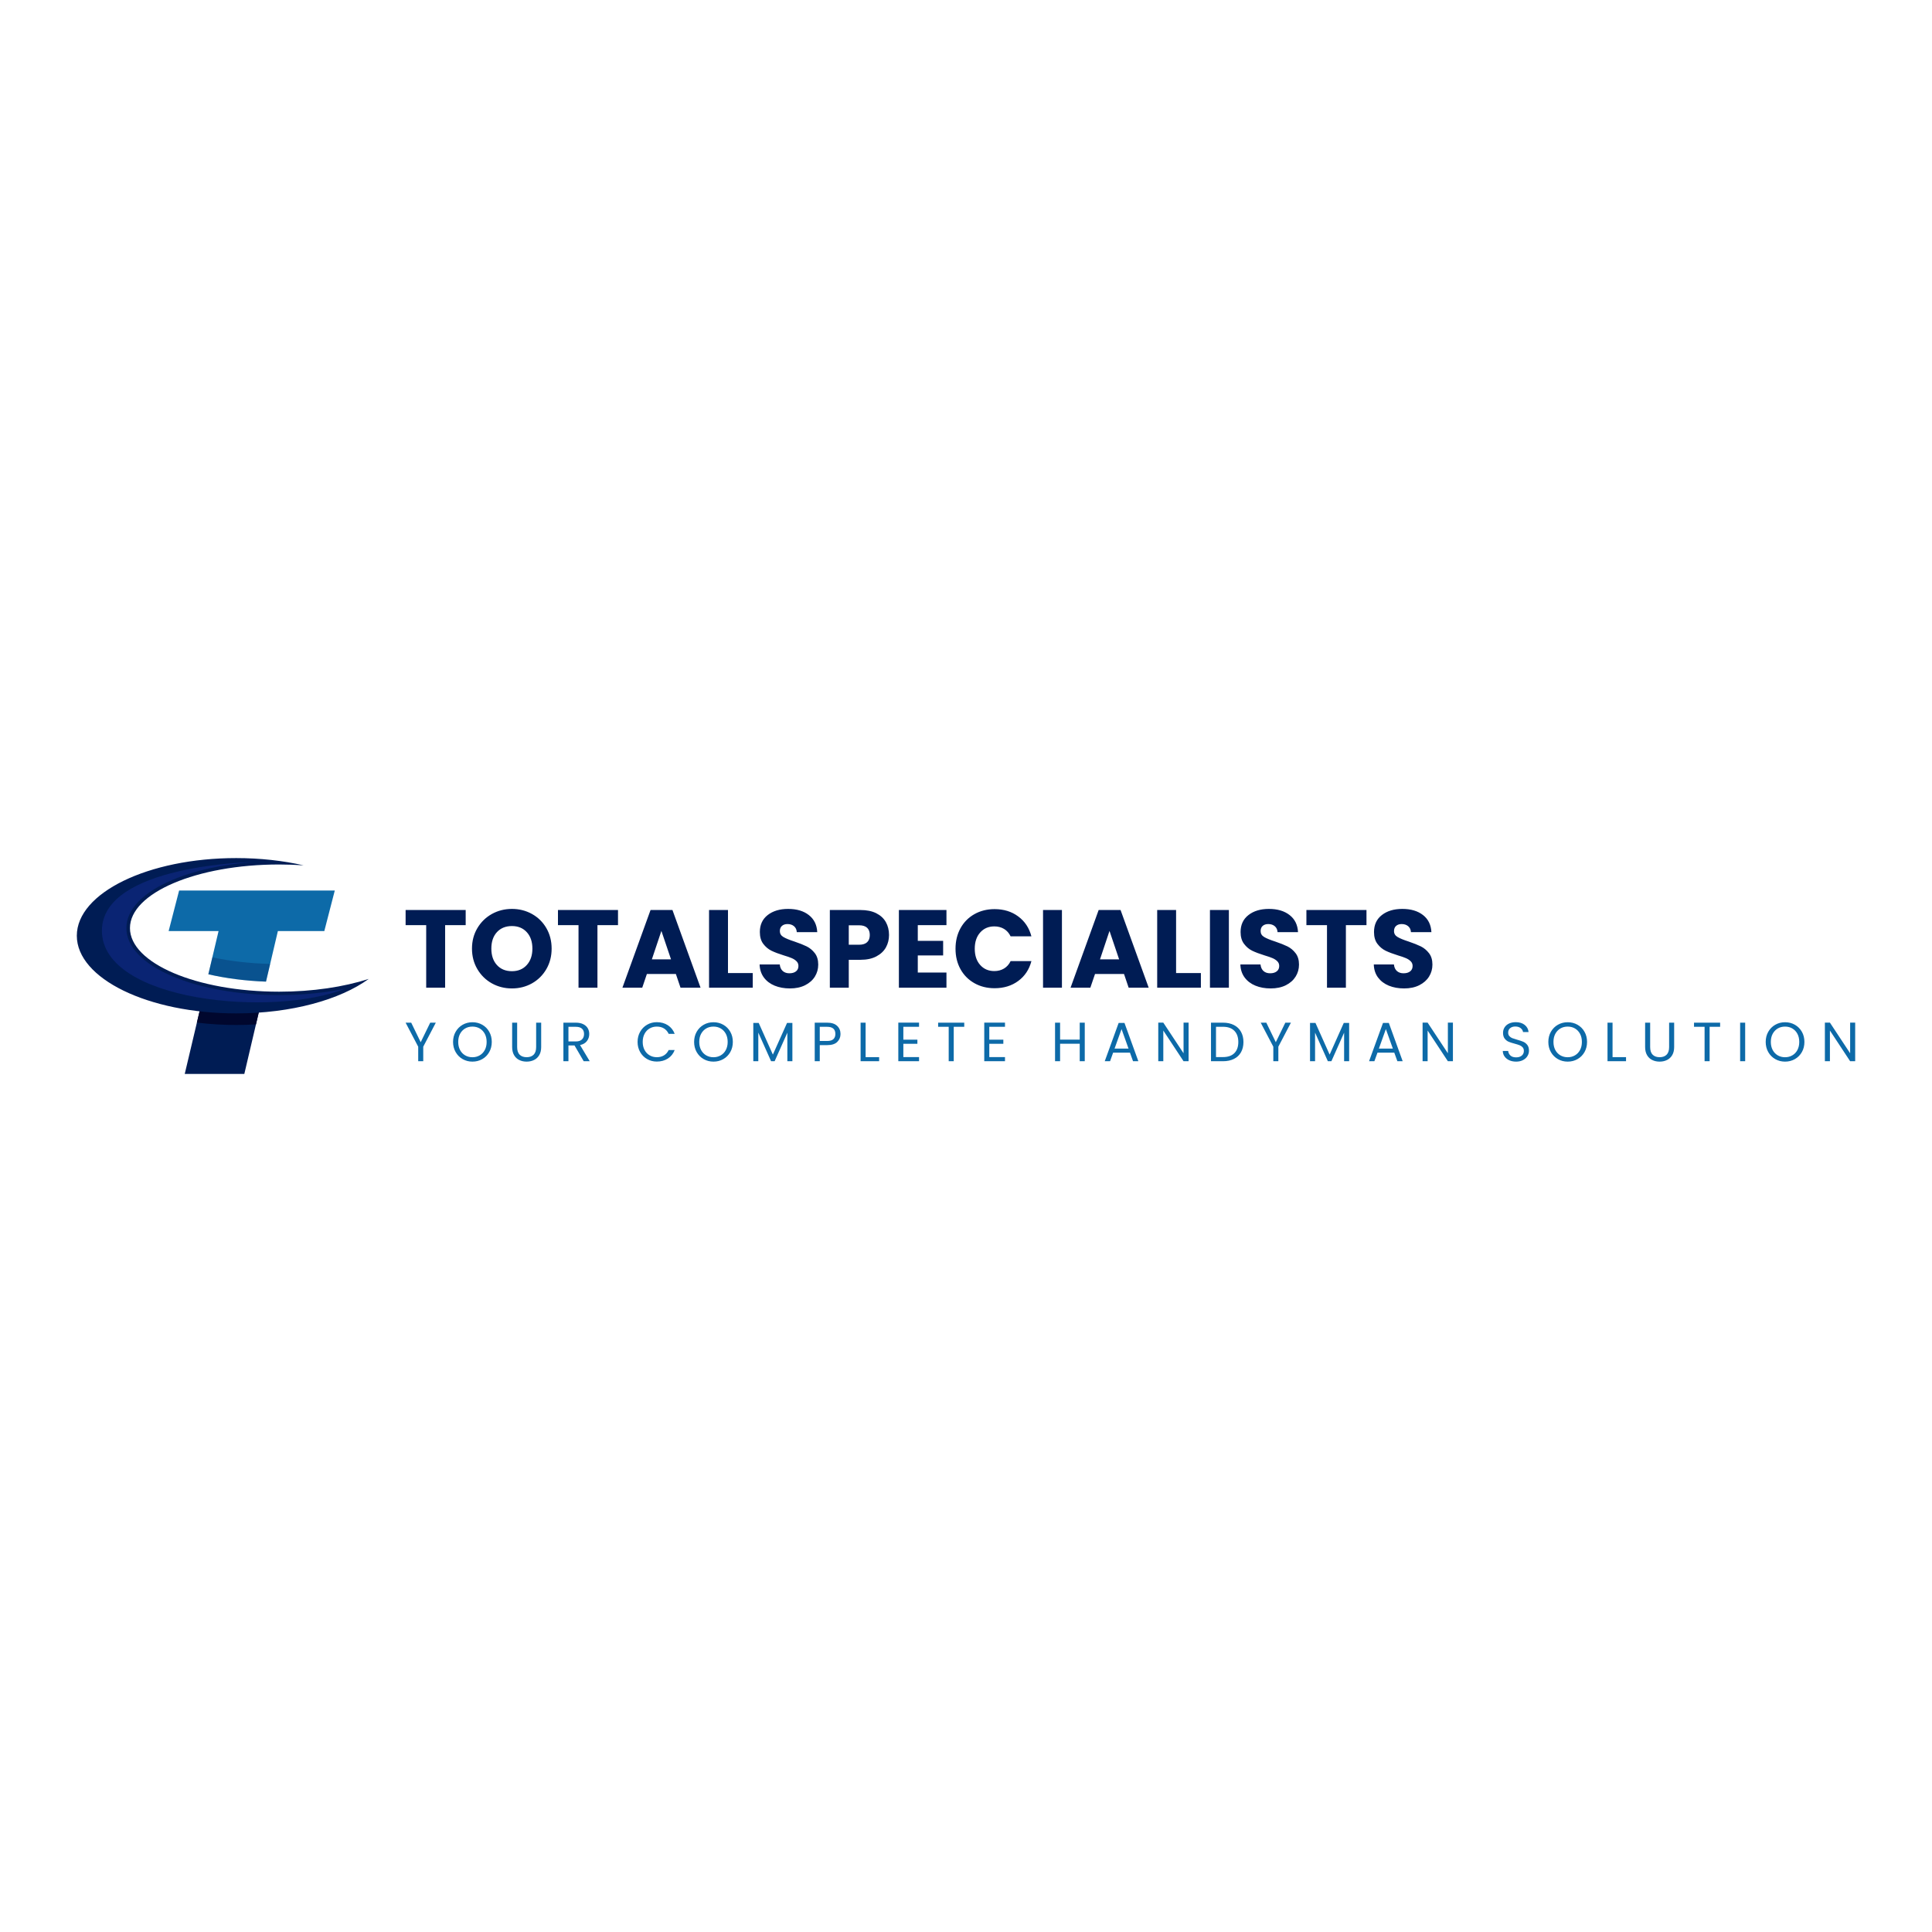 <svg viewBox="0 0 628.74 628.74" class="roots-wrapper"><g transform="rotate(0 0 0)"><svg viewBoxSize="628.74" data-root-id="0113197783731" xmlns="http://www.w3.org/2000/svg" xmlns:xlink="http://www.w3.org/1999/xlink" version="1.1" id="Layer_1" x="25" y="279.249" viewBox="316.365 159.673 327.27 241.997" enable-background="new 0 0 960 560" xml:space="preserve" height="70.242" width="94.994" preserveAspectRatio="xMinYMin" zoom="0.91" editorType="buyer" data-layer-role="icon" style="position: absolute; height: 70.242px; width: 94.994px; top: 279.249px; left: 25px;"><path fill="#0050A8" d="M419.31,241.491h55.973l-11.472,48.462c19.539,4.5,41.419,7.386,64.659,8.247l13.317-56.709h52.061    l11.736-45.434h-174.54L419.31,241.491z" name="Layer %{number}" zoom="0.91" data-layer-id="0251533683811" style="fill: rgb(13, 106, 168);"></path><path fill="#2C2729" d="M495.085,322.805c-13.243,0-26.146-0.708-38.567-2.039l-19.152,80.904h66.806l18.769-79.921    C513.863,322.441,504.562,322.805,495.085,322.805z" name="Layer %{number}" zoom="0.91" data-layer-id="0243983283853" style="fill: rgb(0, 28, 84);"></path><path fill="#161515" d="M517.213,346.139l5.68-24.184c-23.301-1.2-45.122-4.444-64.456-9.299l-7.451,31.475  c14.106,1.744,28.879,2.674,44.099,2.674C502.578,346.805,509.961,346.575,517.213,346.139z" name="Layer %{number}" zoom="0.91" data-layer-id="5870805983897" style="fill: rgb(0, 7, 46);"></path><path opacity="0.3" fill="#2C2729" enable-background="new    " d="M528.471,298.2l4.662-19.854  c-23.197-0.584-45.12-3.185-64.823-7.397l-4.499,19.005C483.351,294.453,505.23,297.339,528.471,298.2z" name="Layer %{number}" zoom="0.91" data-layer-id="6880983583935" style="fill: rgb(0, 28, 84);"></path><path fill="#2C2729" d="M543.14,309.477c-92.343,0-167.197-31.926-167.197-71.313c0-39.384,74.854-71.311,167.197-71.311   c9.369,0,18.563,0.334,27.503,0.966c-22.942-5.224-48.552-8.146-75.558-8.146c-98.704,0-178.72,38.981-178.72,87.066   c0,48.088,80.016,87.065,178.72,87.065c61.92,0,116.479-15.342,148.55-38.646C615.659,304.148,580.86,309.477,543.14,309.477z" name="Layer %{number}" zoom="0.91" data-layer-id="3082225583968" style="fill: rgb(0, 28, 84);"></path><path fill="#444042" d="M423.276,292.068c-33.105-14.119-51.337-33.263-51.337-53.902s18.229-39.782,51.337-53.901    c25.354-10.815,57.265-17.789,91.849-20.238c0,0-170.625,2.778-170.625,77.076c0,79.836,192.579,97.362,272.956,64.874    c-22.971,4.814-48.188,7.314-74.316,7.314C497.928,313.287,455.358,305.75,423.276,292.068z" name="Layer %{number}" zoom="0.91" data-layer-id="4488874884002" style="fill: rgb(10, 36, 115);"></path></svg></g><g transform="rotate(0 0 0)"><svg viewBoxSize="628.74" data-root-id="7200761384040" xmlns="http://www.w3.org/2000/svg" x="132" y="332.651" viewBox="9.65 6.19 471.74 12.84" height="12.84" width="471.74" fontUrl="https://fonts.gstatic.com/s/poppins/v21/pxiEyp8kv8JHgFVrFJDUc1NECPY.ttf" zoom="0.91" editorType="buyer" data-layer-role="slogan" style="position: absolute; top: 332.651px; left: 132px; width: 471.74px; height: 12.84px;"><g data-horizontal-grow="left" data-vertical-center="false" zoom="0.91" root="[object Object]" style="fill: rgb(13, 106, 168); fill-opacity: 1;"><path d="M17.66 6.35L19.48 6.35L15.39 14.17L15.39 18.90L13.75 18.90L13.75 14.17L9.65 6.35L11.47 6.35L14.56 12.71L17.66 6.35ZM31.39 19.03Q29.65 19.03 28.21 18.21Q26.77 17.39 25.93 15.92Q25.09 14.45 25.09 12.62L25.09 12.62Q25.09 10.78 25.93 9.32Q26.77 7.85 28.21 7.03Q29.65 6.21 31.39 6.21L31.39 6.21Q33.16 6.21 34.60 7.03Q36.04 7.85 36.86 9.31Q37.69 10.76 37.69 12.62L37.69 12.62Q37.69 14.47 36.86 15.93Q36.04 17.39 34.60 18.21Q33.16 19.03 31.39 19.03L31.39 19.03ZM31.39 17.60Q32.71 17.60 33.76 16.99Q34.81 16.38 35.42 15.25Q36.02 14.11 36.02 12.62L36.02 12.62Q36.02 11.11 35.42 9.98Q34.81 8.86 33.77 8.24Q32.72 7.63 31.39 7.63L31.39 7.63Q30.06 7.63 29.02 8.24Q27.97 8.86 27.37 9.98Q26.77 11.11 26.77 12.62L26.77 12.62Q26.77 14.11 27.37 15.25Q27.97 16.38 29.03 16.99Q30.08 17.60 31.39 17.60L31.39 17.60ZM44.32 6.35L45.95 6.35L45.95 14.29Q45.95 15.97 46.77 16.78Q47.59 17.59 49.05 17.59L49.05 17.59Q50.49 17.59 51.31 16.78Q52.13 15.97 52.13 14.29L52.13 14.29L52.13 6.35L53.77 6.35L53.77 14.27Q53.77 15.84 53.14 16.91Q52.51 17.98 51.44 18.50Q50.36 19.03 49.03 19.03L49.03 19.03Q47.70 19.03 46.63 18.50Q45.56 17.98 44.94 16.91Q44.32 15.84 44.32 14.27L44.32 14.27L44.32 6.35ZM69.57 18.90L67.61 18.90L64.62 13.77L62.64 13.77L62.64 18.90L61.00 18.90L61.00 6.35L65.05 6.35Q66.47 6.35 67.45 6.84Q68.44 7.33 68.92 8.15Q69.41 8.98 69.41 10.04L69.41 10.04Q69.41 11.34 68.66 12.33Q67.91 13.32 66.42 13.64L66.42 13.64L69.57 18.90ZM62.64 7.70L62.64 12.46L65.05 12.46Q66.38 12.46 67.05 11.80Q67.72 11.14 67.72 10.04L67.72 10.04Q67.72 8.93 67.06 8.32Q66.40 7.70 65.05 7.70L65.05 7.70L62.64 7.70ZM85.14 12.62Q85.14 10.78 85.97 9.32Q86.80 7.85 88.23 7.02Q89.66 6.19 91.40 6.19L91.40 6.19Q93.46 6.19 94.99 7.18Q96.52 8.17 97.22 9.99L97.22 9.99L95.26 9.99Q94.73 8.86 93.75 8.24Q92.77 7.63 91.40 7.63L91.40 7.63Q90.09 7.63 89.05 8.24Q88.00 8.86 87.41 9.98Q86.81 11.11 86.81 12.62L86.81 12.62Q86.81 14.11 87.41 15.24Q88.00 16.36 89.05 16.97Q90.09 17.59 91.40 17.59L91.40 17.59Q92.77 17.59 93.75 16.98Q94.73 16.38 95.26 15.25L95.26 15.25L97.22 15.25Q96.52 17.05 94.99 18.03Q93.46 19.01 91.40 19.01L91.40 19.01Q89.66 19.01 88.23 18.19Q86.80 17.37 85.97 15.91Q85.14 14.45 85.14 12.62L85.14 12.62ZM109.84 19.03Q108.09 19.03 106.65 18.21Q105.21 17.39 104.37 15.92Q103.54 14.45 103.54 12.62L103.54 12.62Q103.54 10.78 104.37 9.32Q105.21 7.85 106.65 7.03Q108.09 6.21 109.84 6.21L109.84 6.21Q111.60 6.21 113.04 7.03Q114.48 7.85 115.31 9.31Q116.14 10.76 116.14 12.62L116.14 12.62Q116.14 14.47 115.31 15.93Q114.48 17.39 113.04 18.21Q111.60 19.03 109.84 19.03L109.84 19.03ZM109.84 17.60Q111.15 17.60 112.20 16.99Q113.26 16.38 113.86 15.25Q114.46 14.11 114.46 12.62L114.46 12.62Q114.46 11.11 113.86 9.98Q113.26 8.86 112.21 8.24Q111.17 7.63 109.84 7.63L109.84 7.63Q108.50 7.63 107.46 8.24Q106.42 8.86 105.81 9.98Q105.21 11.11 105.21 12.62L105.21 12.62Q105.21 14.11 105.81 15.25Q106.42 16.38 107.47 16.99Q108.52 17.60 109.84 17.60L109.84 17.60ZM133.78 6.44L135.52 6.44L135.52 18.90L133.88 18.90L133.88 9.61L129.74 18.90L128.59 18.90L124.43 9.59L124.43 18.90L122.80 18.90L122.80 6.44L124.56 6.44L129.17 16.74L133.78 6.44ZM151.18 10.03Q151.18 11.59 150.11 12.63Q149.04 13.66 146.84 13.66L146.84 13.66L144.43 13.66L144.43 18.90L142.79 18.90L142.79 6.35L146.84 6.35Q148.97 6.35 150.07 7.38Q151.18 8.41 151.18 10.03L151.18 10.03ZM146.84 12.31Q148.21 12.31 148.86 11.72Q149.51 11.12 149.51 10.03L149.51 10.03Q149.51 7.70 146.84 7.70L146.84 7.70L144.43 7.70L144.43 12.31L146.84 12.31ZM159.35 6.35L159.35 17.57L163.75 17.57L163.75 18.90L157.72 18.90L157.72 6.35L159.35 6.35ZM176.74 7.69L171.63 7.69L171.63 11.88L176.20 11.88L176.20 13.23L171.63 13.23L171.63 17.55L176.74 17.55L176.74 18.90L169.99 18.90L169.99 6.34L176.74 6.34L176.74 7.69ZM182.95 6.35L191.45 6.35L191.45 7.69L188.03 7.69L188.03 18.90L186.39 18.90L186.39 7.69L182.95 7.69L182.95 6.35ZM204.71 7.69L199.60 7.69L199.60 11.88L204.17 11.88L204.17 13.23L199.60 13.23L199.60 17.55L204.71 17.55L204.71 18.90L197.96 18.90L197.96 6.34L204.71 6.34L204.71 7.69ZM229.03 6.35L230.67 6.35L230.67 18.90L229.03 18.90L229.03 13.21L222.64 13.21L222.64 18.90L221.00 18.90L221.00 6.35L222.64 6.35L222.64 11.86L229.03 11.86L229.03 6.35ZM246.38 18.90L245.38 16.11L239.90 16.11L238.90 18.90L237.17 18.90L241.70 6.43L243.59 6.43L248.11 18.90L246.38 18.90ZM240.37 14.78L244.91 14.78L242.64 8.44L240.37 14.78ZM264.46 6.34L264.46 18.90L262.82 18.90L256.23 8.91L256.23 18.90L254.59 18.90L254.59 6.34L256.23 6.34L262.82 16.31L262.82 6.34L264.46 6.34ZM275.65 6.35Q277.70 6.35 279.21 7.12Q280.71 7.88 281.51 9.31Q282.31 10.73 282.31 12.65L282.31 12.65Q282.31 14.58 281.51 15.99Q280.71 17.41 279.21 18.15Q277.70 18.90 275.65 18.90L275.65 18.90L271.75 18.90L271.75 6.35L275.65 6.35ZM275.65 17.55Q278.08 17.55 279.36 16.26Q280.64 14.98 280.64 12.65L280.64 12.65Q280.64 10.31 279.35 9.00Q278.06 7.69 275.65 7.69L275.65 7.69L273.38 7.69L273.38 17.55L275.65 17.55ZM295.94 6.35L297.76 6.35L293.67 14.17L293.67 18.90L292.03 18.90L292.03 14.17L287.93 6.35L289.75 6.35L292.84 12.71L295.94 6.35ZM314.96 6.44L316.71 6.44L316.71 18.90L315.07 18.90L315.07 9.61L310.93 18.90L309.78 18.90L305.62 9.59L305.62 18.90L303.98 18.90L303.98 6.44L305.75 6.44L310.36 16.74L314.96 6.44ZM332.41 18.90L331.40 16.11L325.93 16.11L324.92 18.90L323.19 18.90L327.73 6.43L329.62 6.43L334.13 18.90L332.41 18.90ZM326.39 14.78L330.93 14.78L328.66 8.44L326.39 14.78ZM350.48 6.34L350.48 18.90L348.84 18.90L342.25 8.91L342.25 18.90L340.61 18.90L340.61 6.34L342.25 6.34L348.84 16.31L348.84 6.34L350.48 6.34ZM371.05 19.03Q369.81 19.03 368.83 18.59Q367.85 18.14 367.29 17.36Q366.73 16.58 366.71 15.55L366.71 15.55L368.46 15.55Q368.55 16.43 369.19 17.04Q369.83 17.64 371.05 17.64L371.05 17.64Q372.22 17.64 372.90 17.06Q373.57 16.47 373.57 15.55L373.57 15.55Q373.57 14.83 373.18 14.38Q372.78 13.93 372.19 13.70Q371.59 13.46 370.58 13.19L370.58 13.19Q369.34 12.87 368.59 12.55Q367.85 12.22 367.32 11.53Q366.79 10.84 366.79 9.67L366.79 9.67Q366.79 8.64 367.31 7.85Q367.83 7.06 368.77 6.62Q369.72 6.19 370.94 6.19L370.94 6.19Q372.71 6.19 373.83 7.07Q374.96 7.96 375.10 9.41L375.10 9.41L373.30 9.41Q373.21 8.69 372.55 8.15Q371.88 7.60 370.78 7.60L370.78 7.60Q369.76 7.60 369.11 8.13Q368.46 8.66 368.46 9.61L368.46 9.61Q368.46 10.30 368.85 10.73Q369.23 11.16 369.80 11.39Q370.37 11.61 371.39 11.90L371.39 11.90Q372.64 12.24 373.39 12.57Q374.15 12.91 374.69 13.60Q375.23 14.29 375.23 15.48L375.23 15.48Q375.23 16.40 374.74 17.21Q374.26 18.02 373.30 18.52Q372.35 19.03 371.05 19.03L371.05 19.03ZM387.83 19.03Q386.08 19.03 384.64 18.21Q383.20 17.39 382.36 15.92Q381.53 14.45 381.53 12.62L381.53 12.62Q381.53 10.78 382.36 9.32Q383.20 7.85 384.64 7.03Q386.08 6.21 387.83 6.21L387.83 6.21Q389.59 6.21 391.03 7.03Q392.47 7.85 393.30 9.31Q394.13 10.76 394.13 12.62L394.13 12.62Q394.13 14.47 393.30 15.93Q392.47 17.39 391.03 18.21Q389.59 19.03 387.83 19.03L387.83 19.03ZM387.83 17.60Q389.14 17.60 390.19 16.99Q391.25 16.38 391.85 15.25Q392.45 14.11 392.45 12.62L392.45 12.62Q392.45 11.11 391.85 9.98Q391.25 8.86 390.20 8.24Q389.16 7.63 387.83 7.63L387.83 7.63Q386.50 7.63 385.45 8.24Q384.41 8.86 383.80 9.98Q383.20 11.11 383.20 12.62L383.20 12.62Q383.20 14.11 383.80 15.25Q384.41 16.38 385.46 16.99Q386.51 17.60 387.83 17.60L387.83 17.60ZM402.43 6.35L402.43 17.57L406.82 17.57L406.82 18.90L400.79 18.90L400.79 6.35L402.43 6.35ZM413.03 6.35L414.67 6.35L414.67 14.29Q414.67 15.97 415.49 16.78Q416.30 17.59 417.76 17.59L417.76 17.59Q419.20 17.59 420.02 16.78Q420.84 15.97 420.84 14.29L420.84 14.29L420.84 6.35L422.48 6.35L422.48 14.27Q422.48 15.84 421.85 16.91Q421.22 17.98 420.15 18.50Q419.08 19.03 417.74 19.03L417.74 19.03Q416.41 19.03 415.34 18.50Q414.27 17.98 413.65 16.91Q413.03 15.84 413.03 14.27L413.03 14.27L413.03 6.35ZM428.94 6.35L437.44 6.35L437.44 7.69L434.02 7.69L434.02 18.90L432.38 18.90L432.38 7.69L428.94 7.69L428.94 6.35ZM443.95 6.35L445.59 6.35L445.59 18.90L443.95 18.90L443.95 6.35ZM458.57 19.03Q456.82 19.03 455.38 18.21Q453.94 17.39 453.10 15.92Q452.27 14.45 452.27 12.62L452.27 12.62Q452.27 10.78 453.10 9.32Q453.94 7.85 455.38 7.03Q456.82 6.21 458.57 6.21L458.57 6.21Q460.33 6.21 461.77 7.03Q463.21 7.85 464.04 9.31Q464.87 10.76 464.87 12.62L464.87 12.62Q464.87 14.47 464.04 15.93Q463.21 17.39 461.77 18.21Q460.33 19.03 458.57 19.03L458.57 19.03ZM458.57 17.60Q459.88 17.60 460.93 16.99Q461.99 16.38 462.59 15.25Q463.19 14.11 463.19 12.62L463.19 12.62Q463.19 11.11 462.59 9.98Q461.99 8.86 460.94 8.24Q459.90 7.63 458.57 7.63L458.57 7.63Q457.24 7.63 456.19 8.24Q455.15 8.86 454.54 9.98Q453.94 11.11 453.94 12.62L453.94 12.62Q453.94 14.11 454.54 15.25Q455.15 16.38 456.20 16.99Q457.25 17.60 458.57 17.60L458.57 17.60ZM481.39 6.34L481.39 18.90L479.75 18.90L473.17 8.91L473.17 18.90L471.53 18.90L471.53 6.34L473.17 6.34L479.75 16.31L479.75 6.34L481.39 6.34Z" transform="translate(0, 0)"></path></g></svg></g><g transform="rotate(0 0 0)"><svg viewBoxSize="628.74" data-root-id="2789946784144" xmlns="http://www.w3.org/2000/svg" x="132" y="295.791" viewBox="0.86 12.17 334.16 25.88" height="25.88" width="334.16" fontUrl="https://fonts.gstatic.com/s/poppins/v21/pxiByp8kv8JHgFVrLCz7V1tvFP-KUEg.ttf" zoom="0.91" editorType="buyer" data-layer-role="brandName" style="position: absolute; top: 295.791px; left: 132px; width: 334.16px; height: 25.88px;"><g data-horizontal-grow="left" data-vertical-center="false" zoom="0.91" root="[object Object]" style="fill: rgb(0, 28, 84); fill-opacity: 1;"><path d="M0.86 12.53L20.41 12.53L20.41 17.46L13.72 17.46L13.72 37.80L7.56 37.80L7.56 17.46L0.86 17.46L0.86 12.53ZM35.46 38.05Q31.90 38.05 28.93 36.40Q25.96 34.74 24.21 31.77Q22.46 28.80 22.46 25.09L22.46 25.09Q22.46 21.38 24.21 18.43Q25.96 15.48 28.93 13.82Q31.90 12.17 35.46 12.17L35.46 12.17Q39.02 12.17 41.99 13.82Q44.96 15.48 46.67 18.43Q48.38 21.38 48.38 25.09L48.38 25.09Q48.38 28.80 46.66 31.77Q44.93 34.74 41.98 36.40Q39.02 38.05 35.46 38.05L35.46 38.05ZM35.46 32.44Q38.48 32.44 40.30 30.42Q42.12 28.40 42.12 25.09L42.12 25.09Q42.12 21.74 40.30 19.75Q38.48 17.75 35.46 17.75L35.46 17.75Q32.40 17.75 30.58 19.73Q28.76 21.71 28.76 25.09L28.76 25.09Q28.76 28.44 30.58 30.44Q32.40 32.44 35.46 32.44L35.46 32.44ZM50.44 12.53L69.98 12.53L69.98 17.46L63.29 17.46L63.29 37.80L57.13 37.80L57.13 17.46L50.44 17.46L50.44 12.53ZM90.32 37.80L88.81 33.34L79.38 33.34L77.87 37.80L71.42 37.80L80.57 12.53L87.70 12.53L96.84 37.80L90.32 37.80ZM81.00 28.58L87.23 28.58L84.10 19.33L81.00 28.58ZM105.77 12.53L105.77 33.05L113.83 33.05L113.83 37.80L99.61 37.80L99.61 12.53L105.77 12.53ZM125.93 38.05Q123.16 38.05 120.96 37.15Q118.76 36.25 117.45 34.49Q116.14 32.72 116.06 30.24L116.06 30.24L122.62 30.24Q122.76 31.64 123.59 32.38Q124.42 33.12 125.75 33.12L125.75 33.12Q127.12 33.12 127.91 32.49Q128.70 31.86 128.70 30.74L128.70 30.74Q128.70 29.81 128.07 29.20Q127.44 28.58 126.52 28.19Q125.60 27.79 123.91 27.29L123.91 27.29Q121.46 26.53 119.92 25.78Q118.37 25.02 117.25 23.54Q116.14 22.07 116.14 19.69L116.14 19.69Q116.14 16.16 118.69 14.17Q121.25 12.17 125.35 12.17L125.35 12.17Q129.53 12.17 132.08 14.17Q134.64 16.16 134.82 19.73L134.82 19.73L128.16 19.73Q128.09 18.50 127.26 17.80Q126.43 17.10 125.14 17.10L125.14 17.10Q124.02 17.10 123.34 17.69Q122.65 18.29 122.65 19.40L122.65 19.40Q122.65 20.63 123.80 21.31Q124.96 22.00 127.40 22.79L127.40 22.79Q129.85 23.62 131.38 24.37Q132.91 25.13 134.03 26.57Q135.14 28.01 135.14 30.28L135.14 30.28Q135.14 32.44 134.05 34.20Q132.95 35.96 130.86 37.01Q128.77 38.05 125.93 38.05L125.93 38.05ZM158.18 20.66Q158.18 22.86 157.18 24.68Q156.17 26.50 154.08 27.61Q151.99 28.73 148.90 28.73L148.90 28.73L145.08 28.73L145.08 37.80L138.92 37.80L138.92 12.53L148.90 12.53Q151.92 12.53 154.01 13.57Q156.10 14.62 157.14 16.45Q158.18 18.29 158.18 20.66L158.18 20.66ZM148.43 23.83Q150.19 23.83 151.06 23.00Q151.92 22.18 151.92 20.66L151.92 20.66Q151.92 19.15 151.06 18.32Q150.19 17.50 148.43 17.50L148.43 17.50L145.08 17.50L145.08 23.83L148.43 23.83ZM176.87 17.46L167.54 17.46L167.54 22.57L175.79 22.57L175.79 27.32L167.54 27.32L167.54 32.87L176.87 32.87L176.87 37.80L161.39 37.80L161.39 12.53L176.87 12.53L176.87 17.46ZM179.82 25.13Q179.82 21.38 181.44 18.45Q183.06 15.52 185.96 13.88Q188.86 12.24 192.53 12.24L192.53 12.24Q197.03 12.24 200.23 14.62Q203.44 16.99 204.52 21.10L204.52 21.10L197.75 21.10Q196.99 19.51 195.61 18.68Q194.22 17.86 192.46 17.86L192.46 17.86Q189.61 17.86 187.85 19.84Q186.08 21.82 186.08 25.13L186.08 25.13Q186.08 28.44 187.85 30.42Q189.61 32.40 192.46 32.40L192.46 32.40Q194.22 32.40 195.61 31.57Q196.99 30.74 197.75 29.16L197.75 29.16L204.52 29.16Q203.44 33.26 200.23 35.62Q197.03 37.98 192.53 37.98L192.53 37.98Q188.86 37.98 185.96 36.34Q183.06 34.70 181.44 31.79Q179.82 28.87 179.82 25.13L179.82 25.13ZM208.30 12.53L214.45 12.53L214.45 37.80L208.30 37.80L208.30 12.53ZM236.16 37.80L234.65 33.34L225.22 33.34L223.70 37.80L217.26 37.80L226.40 12.53L233.53 12.53L242.68 37.80L236.16 37.80ZM226.84 28.58L233.06 28.58L229.93 19.33L226.84 28.58ZM251.60 12.53L251.60 33.05L259.67 33.05L259.67 37.80L245.45 37.80L245.45 12.53L251.60 12.53ZM262.62 12.53L268.78 12.53L268.78 37.80L262.62 37.80L262.62 12.53ZM282.38 38.05Q279.61 38.05 277.42 37.15Q275.22 36.25 273.91 34.49Q272.59 32.72 272.52 30.24L272.52 30.24L279.07 30.24Q279.22 31.64 280.04 32.38Q280.87 33.12 282.20 33.12L282.20 33.12Q283.57 33.12 284.36 32.49Q285.16 31.86 285.16 30.74L285.16 30.74Q285.16 29.81 284.53 29.20Q283.90 28.58 282.98 28.19Q282.06 27.79 280.37 27.29L280.37 27.29Q277.92 26.53 276.37 25.78Q274.82 25.02 273.71 23.54Q272.59 22.07 272.59 19.69L272.59 19.69Q272.59 16.16 275.15 14.17Q277.70 12.17 281.81 12.17L281.81 12.17Q285.98 12.17 288.54 14.17Q291.10 16.16 291.28 19.73L291.28 19.73L284.62 19.73Q284.54 18.50 283.72 17.80Q282.89 17.10 281.59 17.10L281.59 17.10Q280.48 17.10 279.79 17.69Q279.11 18.29 279.11 19.40L279.11 19.40Q279.11 20.63 280.26 21.31Q281.41 22.00 283.86 22.79L283.86 22.79Q286.31 23.62 287.84 24.37Q289.37 25.13 290.48 26.57Q291.60 28.01 291.60 30.28L291.60 30.28Q291.60 32.44 290.50 34.20Q289.40 35.96 287.32 37.01Q285.23 38.05 282.38 38.05L282.38 38.05ZM294.01 12.53L313.56 12.53L313.56 17.46L306.86 17.46L306.86 37.80L300.71 37.80L300.71 17.46L294.01 17.46L294.01 12.53ZM325.80 38.05Q323.03 38.05 320.83 37.15Q318.64 36.25 317.32 34.49Q316.01 32.72 315.94 30.24L315.94 30.24L322.49 30.24Q322.63 31.64 323.46 32.38Q324.29 33.12 325.62 33.12L325.62 33.12Q326.99 33.12 327.78 32.49Q328.57 31.86 328.57 30.74L328.57 30.74Q328.57 29.81 327.94 29.20Q327.31 28.58 326.39 28.19Q325.48 27.79 323.78 27.29L323.78 27.29Q321.34 26.53 319.79 25.78Q318.24 25.02 317.12 23.54Q316.01 22.07 316.01 19.69L316.01 19.69Q316.01 16.16 318.56 14.17Q321.12 12.17 325.22 12.17L325.22 12.17Q329.40 12.17 331.96 14.17Q334.51 16.16 334.69 19.73L334.69 19.73L328.03 19.73Q327.96 18.50 327.13 17.80Q326.30 17.10 325.01 17.10L325.01 17.10Q323.89 17.10 323.21 17.69Q322.52 18.29 322.52 19.40L322.52 19.40Q322.52 20.63 323.68 21.31Q324.83 22.00 327.28 22.79L327.28 22.79Q329.72 23.62 331.25 24.37Q332.78 25.13 333.90 26.57Q335.02 28.01 335.02 30.28L335.02 30.28Q335.02 32.44 333.92 34.20Q332.82 35.96 330.73 37.01Q328.64 38.05 325.80 38.05L325.80 38.05Z" transform="translate(0, 0)"></path></g></svg></g></svg>